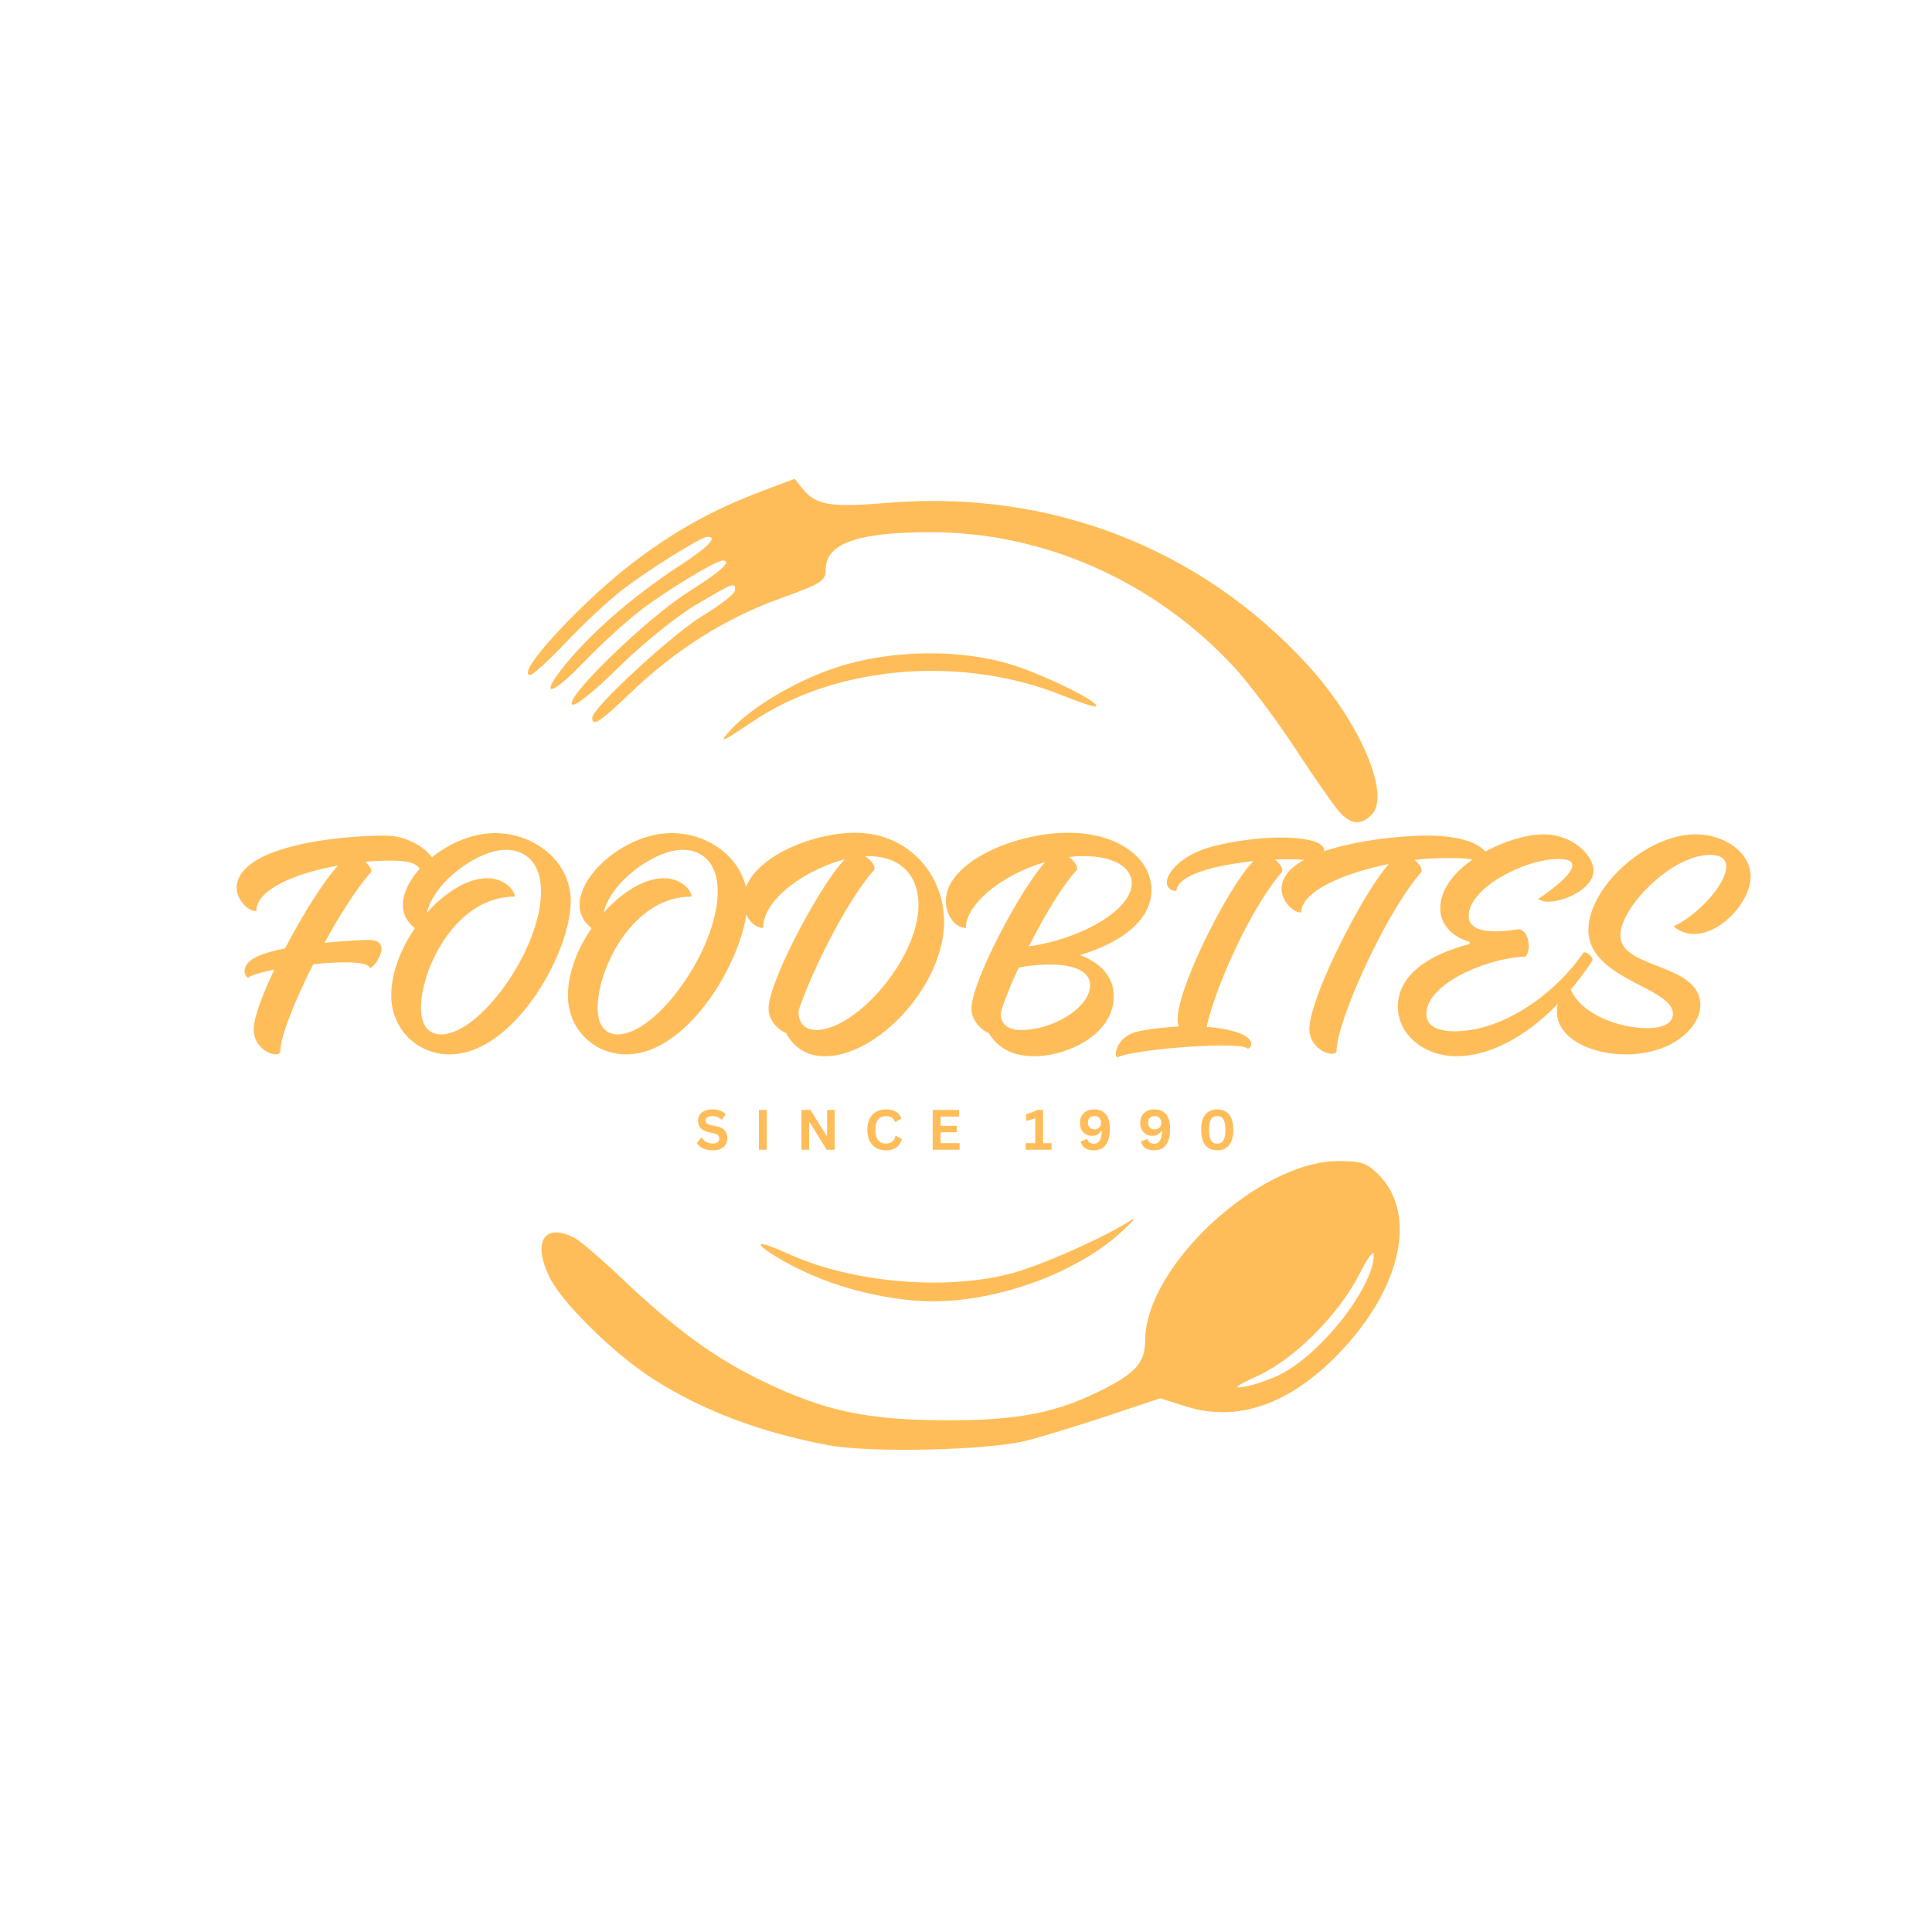 <svg xmlns="http://www.w3.org/2000/svg" width="500" viewBox="0 0 375 375" height="500" version="1.0"><defs><clipPath id="a"><path d="M102 92.742h170V282H102Zm0 0"/></clipPath></defs><g clip-path="url(#a)"><path fill="#ffbd59" d="M160.691 280.5c-13.367-2.55-24.347-6.719-34.03-12.914-7.391-4.727-17.458-14.598-19.919-19.527-3.508-7.016-1.125-10.864 4.801-7.762 1.11.578 5.352 4.223 9.422 8.094 9.992 9.507 17.808 15.214 26.8 19.566 12.11 5.86 20.087 7.61 35.176 7.715 14.137.098 21.758-1.317 30.528-5.668 7-3.473 8.781-5.473 8.808-9.883.075-14.383 22.082-34.758 37.54-34.758 4.402 0 5.507.371 7.75 2.617 7.648 7.649 4.413 22.192-7.735 34.766-9.516 9.848-19.664 13.375-29.547 10.27l-5.101-1.606-10.32 3.442c-5.677 1.89-12.684 4.039-15.571 4.77-7.504 1.901-30.484 2.425-38.602.878Zm87.829-13.73c7.957-3.98 18.136-17.008 18.136-23.204 0-1.035-1.203.555-2.742 3.618-3.926 7.828-12.55 16.515-19.676 19.824-4.652 2.164-5.156 2.582-2.558 2.129 1.78-.309 4.86-1.375 6.84-2.367Zm-71.13-14.34c-9.863-.89-19.327-3.93-27.015-8.684-4.578-2.828-3.188-3.043 2.594-.398 12.316 5.636 30.476 7.23 43.386 3.808 5.758-1.527 18.258-7.086 23.125-10.289 1.274-.836.438.188-1.851 2.278-9.633 8.789-26.887 14.484-40.238 13.285Zm82.876-94.512c-.973-.973-4.852-6.488-8.614-12.258-3.765-5.77-9.242-13.07-12.168-16.226-15.422-16.633-36.84-26.141-58.855-26.133-14.27.004-20.34 2.172-20.363 7.27-.008 2.19-.782 2.679-8.942 5.632-10.512 3.8-20.137 9.863-28.758 18.11-6.132 5.87-7.617 6.843-7.617 5.007 0-1.906 15.598-16.293 21.543-19.875 3.38-2.035 6.16-4.218 6.176-4.855.047-1.653-.156-1.578-7.54 2.773-3.776 2.227-10.257 7.461-14.952 12.07-5.031 4.946-8.614 7.81-9.13 7.29-1.374-1.371 14.65-16.86 22.638-21.883 6.304-3.965 8.55-6.031 6.546-6.031-1.312 0-11.18 5.996-16.03 9.742-2.798 2.16-7.778 6.73-11.063 10.152-7.063 7.348-8.739 6.387-2.133-1.219 5.226-6.015 12.91-12.488 21.289-17.945 5.23-3.406 7.066-5.355 5.035-5.355-1.226 0-11.375 6.332-16.574 10.34-2.66 2.046-7.543 6.597-10.852 10.105-3.312 3.508-6.457 6.379-6.992 6.379-3.207 0 10.469-14.758 20.793-22.442 7.977-5.937 15.113-9.828 24.516-13.367l6.004-2.261 1.547 1.91c2.613 3.226 5.351 3.68 16.609 2.75 31.262-2.575 60.387 8.629 81.234 31.254 10.27 11.144 16.438 25.457 12.617 29.28-2.027 2.028-3.789 1.962-5.964-.214Zm-118.489-16.2c4.075-4.472 12.903-9.687 20.668-12.21 10.5-3.41 23.93-3.606 33.91-.496 6.516 2.031 17.196 7.308 16.399 8.105-.2.2-3.024-.719-6.277-2.039-19.649-7.984-44.11-5.988-60.309 4.926-6.184 4.164-6.863 4.43-4.39 1.715Zm0 0"/></g><path d="M74.713 162.185c-9.578 0-28.781 2.156-28.781 10.25 0 1.843 1.906 4.422 3.812 4.422 0-4.172 7.484-7.36 15.828-8.844-2.765 3.078-6.875 9.578-10.25 16.078-2.937.562-5.453 1.36-6.625 2.281-.922.735-1.234 1.531-1.234 2.14 0 .735.5 1.282.75 1.282.36-.484 2.328-1.031 5.031-1.594-2.344 4.907-4 9.328-4 11.61 0 3.25 2.828 4.843 4.297 4.843.5 0 .797-.187.86-.562 0-2.813 2.765-9.75 6.39-16.922 2.266-.25 4.406-.375 6.25-.375 2.703 0 4.672.313 4.672 1.11.672 0 2.328-2.157 2.328-3.75 0-.922-.61-1.72-2.453-1.72-1.172 0-4.672.188-8.594.563 2.875-5.281 6.078-10.312 8.766-13.437.187-.125.312-.25.312-.5 0-.485-.484-1.172-1.172-1.782 1.72-.187 3.438-.234 5.047-.234 5.203 0 5.766 1.344 5.766 3 2.015 0 2.875-.734 2.875-1.781 0-2.266-4.422-6.078-9.875-6.078Zm0 0" fill="#ffbd59"/><path d="M96.062 161.7c-8.656 0-17.86 7.797-17.86 13.922 0 1.719.735 3.313 2.329 4.547-2.75 3.984-4.594 8.719-4.594 13.063 0 6.453 4.969 11.421 11.344 11.421 12.406 0 23.5-19.64 23.5-29.765 0-7.672-7.047-13.188-14.719-13.188Zm-10.437 39.078c-2.454 0-3.922-1.78-3.922-5.156 0-7.484 6.687-21.594 18.218-21.594 0-1.218-1.953-3.562-5.39-3.562-3.813 0-8.172 2.766-11.656 6.687 1.28-5.89 9.812-12.203 15.328-12.203 3.562 0 6.812 2.266 6.812 8.094 0 11.234-11.844 27.734-19.39 27.734Zm44.73-39.078c-8.656 0-17.859 7.797-17.859 13.922 0 1.719.734 3.313 2.328 4.547-2.75 3.984-4.594 8.719-4.594 13.063 0 6.453 4.97 11.421 11.344 11.421 12.406 0 23.5-19.64 23.5-29.765 0-7.672-7.047-13.188-14.719-13.188Zm-10.437 39.078c-2.453 0-3.922-1.78-3.922-5.156 0-7.484 6.687-21.594 18.219-21.594 0-1.218-1.953-3.562-5.39-3.562-3.813 0-8.173 2.766-11.657 6.687 1.281-5.89 9.812-12.203 15.328-12.203 3.562 0 6.812 2.266 6.812 8.094 0 11.234-11.843 27.734-19.39 27.734Zm0 0" fill="#ffbd59"/><path d="M165.93 161.638c-8.703 0-21.656 5.406-21.656 13.187 0 2.89 1.906 5.282 3.86 5.282 0-5.704 8.468-11.407 15.843-13.313-4.61 4.656-14.797 23.688-14.797 28.953 0 2.406 1.969 4.235 3.375 4.735 1.297 2.453 3.625 4.53 7.547 4.53 10.312 0 23.14-13.796 23.14-26.14 0-8.89-6.687-17.234-17.312-17.234Zm-7.484 38.281c-2.391 0-3.438-1.594-3.438-3.375 0-.172 0-.422.063-.61 2.453-7.171 8.843-20.374 14.421-26.874.188-.125.25-.313.25-.547 0-.672-.796-1.719-1.906-2.328h.735c6.453 0 9.703 3.984 9.703 9.437 0 10.563-12.219 24.297-19.828 24.297Zm65.041-27.172c0-6.203-6.516-11.11-16.14-11.11-10.5 0-23.75 5.766-23.75 13.25 0 2.766 1.78 5.22 3.874 5.22 0-4.61 7.047-10.375 15.391-12.766-4.844 5.344-14.297 23.25-14.297 28.406 0 2.406 1.969 4.235 3.375 4.797 1.422 2.39 4.047 4.469 8.781 4.469 6.313 0 15.454-4.11 15.454-11.656 0-3.61-2.391-6.438-6.563-7.97 7.734-2.343 13.875-6.577 13.875-12.64Zm-23.75 10.922c2.766-5.531 6.016-11.047 9.078-14.61a.56.56 0 0 0 .25-.484c0-.625-.672-1.593-1.594-2.218a24.142 24.142 0 0 1 3-.172c6.079 0 9.204 2.39 9.204 5.265 0 5.344-10.313 10.922-19.938 12.219Zm11.844 7.547c0 4.406-7.25 8.703-13.375 8.703-2.828 0-3.938-1.406-3.938-3.062 0-.25.063-.485.125-.797.735-2.266 1.907-5.22 3.375-8.282 2.157-.375 4.172-.562 5.953-.562 4.735 0 7.86 1.297 7.86 4Zm37.116-28.656c-3.984 0-9.39.672-13.5 1.78-5.703 1.532-8.718 4.97-8.718 6.923 0 .86.609 1.672 1.843 1.672.313-3.266 7.922-5.047 14.969-5.782-4.781 4.735-14.719 24.485-14.719 30.625 0 .547.063 1.047.235 1.47-3.422.187-6.625.609-8.282 1.046-2.578.672-3.921 2.766-3.921 4.172 0 .312.062.547.187.797 2.64-1.235 13.86-2.328 20.422-2.328 2.89 0 4.86.187 4.984.672.485-.313.672-.61.672-.922 0-2.016-4.61-3.063-8.656-3.375 1.594-7.36 8.281-22.641 14.422-29.813.187-.125.25-.312.25-.562 0-.61-.563-1.47-1.422-2.078 1.11-.063 2.094-.063 3.016-.063 2.875 0 4.843.25 4.906.672.61-.25 1.656-1.172 1.656-2.328 0-1.969-4.484-2.578-8.344-2.578Zm0 0" fill="#ffbd59"/><path d="M276.981 162.185c-7.609 0-28.234 2.28-28.234 10.375 0 1.968 1.906 4.547 3.812 4.547 0-4 8.032-7.61 16.985-9.391-5.14 5.828-15.39 26.016-15.39 31.969 0 3.25 2.874 4.843 4.359 4.843.546 0 .859-.187.921-.546-.062-5.407 9.204-26.266 16.25-34.485a.568.568 0 0 0 .25-.5c0-.61-.546-1.469-1.406-2.078a54.87 54.87 0 0 1 6.313-.375c4.422 0 5.703.188 6.687 1.406.797 0 1.344-.547 1.344-1.218 0-1.72-2.875-4.547-11.89-4.547Zm0 0" fill="#ffbd59"/><path d="M282.744 205.013c7.782 0 17.907-5.828 26.375-18.594 0-.86-1.093-1.594-1.718-1.594-5.641 8.235-15.766 15.344-25.032 15.344-3.86 0-5.515-1.344-5.515-3.375 0-5.516 10.609-10.484 18.64-11.11.75.313 1.235-.796 1.235-2.015 0-1.422-.547-3.078-1.907-3.312-1.218.171-2.937.421-4.53.421-2.704 0-5.22-.609-5.22-3 0-5.406 10.797-11.046 17.422-11.046 1.907 0 2.703.484 2.703 1.218 0 1.61-3.437 4.422-6.625 6.516.422.36 1.11.547 1.907.547 3.312 0 8.828-2.578 8.828-6.078 0-2.875-4.047-6.985-9.625-6.985-7.375 0-20.14 6.375-20.14 14.407 0 2.953 2.218 5.468 5.718 6.453v.422c-8.234 2.093-13.938 6.203-13.938 12.156 0 5.453 5.094 9.625 11.422 9.625Zm0 0" fill="#ffbd59"/><path d="M315.628 204.653c8.89 0 14.407-5.218 14.407-9.578 0-8.156-15.516-6.937-15.516-13.5 0-5.515 10-15.64 17.36-15.64 2.28 0 3.187.922 3.187 2.265 0 3.375-5.516 9.453-10.235 11.594 1.22 1.047 2.579 1.484 3.985 1.484 5.281 0 10.984-6.328 10.984-11.171 0-4.422-4.797-8.157-10.687-8.157-9.625 0-20.797 10.297-20.797 18.578 0 9.579 16.39 11.047 16.39 16.266 0 1.906-2.093 2.766-4.968 2.766-5.953 0-13.438-3.078-14.985-7.922-1.656 1.234-2.562 2.765-2.562 4.734 0 5.031 6.375 8.281 13.437 8.281ZM138.37 223.27a4.937 4.937 0 0 1-1.421-.188 3.492 3.492 0 0 1-1.047-.516 2.385 2.385 0 0 1-.64-.718l.843-1.032h.125c.227.344.52.621.875.828.364.211.785.313 1.266.313.406 0 .71-.082.922-.25.207-.176.312-.422.312-.734a.915.915 0 0 0-.11-.454.75.75 0 0 0-.327-.312 2.28 2.28 0 0 0-.625-.234l-.985-.22c-.699-.155-1.218-.413-1.562-.78-.336-.375-.5-.86-.5-1.454 0-.425.11-.804.328-1.14.219-.332.535-.586.953-.766.414-.187.914-.281 1.5-.281.594 0 1.098.078 1.516.234.426.157.785.399 1.078.72l-.75 1.03h-.14a2.223 2.223 0 0 0-.75-.515 2.542 2.542 0 0 0-.954-.172c-.43 0-.75.078-.969.234a.699.699 0 0 0-.328.61c0 .242.078.433.235.578.156.148.421.261.796.343l1.016.204c.75.156 1.29.43 1.625.812.344.375.516.867.516 1.469 0 .492-.106.914-.313 1.265-.21.356-.527.633-.953.829-.418.195-.93.296-1.531.296Zm10.463-.11h-1.531v-7.719h1.53Zm8.214 0h-1.484v-7.719h1.75l3.094 4.97.14-.017v-4.953h1.469v7.72h-1.563l-3.28-5.313-.126.015Zm14.918.11c-.711 0-1.336-.145-1.875-.438-.543-.3-.969-.75-1.281-1.344-.305-.594-.453-1.32-.453-2.187 0-.864.148-1.594.453-2.188.312-.594.738-1.035 1.28-1.328.54-.3 1.165-.453 1.876-.453.738 0 1.367.148 1.89.437.52.293.891.735 1.11 1.329l-1.11.671h-.14c-.156-.406-.383-.69-.672-.859-.281-.176-.64-.266-1.078-.266-.649 0-1.149.215-1.5.641-.356.418-.531 1.09-.531 2.016 0 .918.175 1.59.53 2.015.352.43.852.641 1.5.641 1 0 1.614-.488 1.845-1.469h.125l1.125.594c-.211.73-.57 1.277-1.078 1.64-.512.368-1.184.547-2.016.547Zm10.605-3.5v2.109h3.687v1.281h-5.219v-7.719h5.125v1.282h-3.594v1.796h3.14v1.25Zm16.507 3.39v-1.266h1.86v-4.796l-.11-.032a5.33 5.33 0 0 1-1.657.469v-1.297c.852-.187 1.547-.453 2.079-.797h1.203v6.453h1.656v1.266Zm13.231.11c-.719 0-1.293-.145-1.719-.438-.418-.29-.695-.703-.828-1.234l1.157-.516.125.016c.195.593.617.89 1.265.89.5 0 .879-.207 1.14-.625.259-.414.391-1.047.391-1.89l-.093-.032a1.94 1.94 0 0 1-.703.766c-.282.168-.649.25-1.094.25-.461 0-.867-.098-1.219-.297a2.172 2.172 0 0 1-.812-.875c-.2-.383-.297-.828-.297-1.328 0-.54.113-1.004.343-1.39.227-.395.547-.696.954-.907.414-.219.906-.328 1.468-.328.946 0 1.688.305 2.219.906.54.606.813 1.578.813 2.922 0 .918-.125 1.684-.375 2.297-.25.617-.606 1.074-1.063 1.375-.46.293-1.016.437-1.672.437Zm.11-4.063c.394 0 .707-.113.937-.344.227-.226.344-.539.344-.937 0-.395-.117-.707-.344-.938-.219-.238-.531-.36-.937-.36-.399 0-.704.118-.922.345-.22.218-.328.539-.328.953 0 .406.109.726.328.953.218.219.523.328.922.328Zm11.591 4.063c-.719 0-1.293-.145-1.719-.438-.418-.29-.695-.703-.828-1.234l1.156-.516.125.016c.196.593.618.89 1.266.89.5 0 .879-.207 1.14-.625.258-.414.391-1.047.391-1.89l-.093-.032a1.94 1.94 0 0 1-.704.766c-.28.168-.648.25-1.093.25-.461 0-.868-.098-1.22-.297a2.172 2.172 0 0 1-.812-.875c-.199-.383-.296-.828-.296-1.328 0-.54.113-1.004.343-1.39.227-.395.547-.696.953-.907.414-.219.907-.328 1.47-.328.944 0 1.687.305 2.218.906.539.606.812 1.578.812 2.922 0 .918-.125 1.684-.375 2.297-.25.617-.605 1.074-1.062 1.375-.461.293-1.016.437-1.672.437Zm.11-4.063c.394 0 .706-.113.937-.344.226-.226.344-.539.344-.937 0-.395-.118-.707-.344-.938-.219-.238-.531-.36-.938-.36-.398 0-.703.118-.921.345-.22.218-.329.539-.329.953 0 .406.11.726.329.953.218.219.523.328.921.328Zm12.138 4.063c-.625 0-1.172-.141-1.64-.422-.47-.282-.837-.711-1.095-1.297-.25-.594-.375-1.344-.375-2.25 0-.907.125-1.649.375-2.235.258-.593.625-1.03 1.094-1.312.469-.281 1.016-.422 1.64-.422.634 0 1.188.14 1.657.422.469.281.828.719 1.078 1.312.258.586.39 1.328.39 2.235 0 .906-.132 1.656-.39 2.25-.25.586-.61 1.015-1.078 1.297-.469.28-1.023.421-1.656.421Zm0-1.297c.344 0 .629-.082.86-.25.237-.164.421-.442.546-.829.125-.394.188-.925.188-1.593 0-.664-.063-1.192-.188-1.578-.125-.395-.309-.676-.547-.844-.23-.164-.515-.25-.86-.25-.343 0-.632.086-.859.25-.23.168-.406.45-.53.844-.126.386-.188.914-.188 1.578 0 .668.062 1.199.187 1.593.125.387.301.665.531.829.227.168.516.25.86.25Zm0 0" fill="#ffbd59"/></svg>